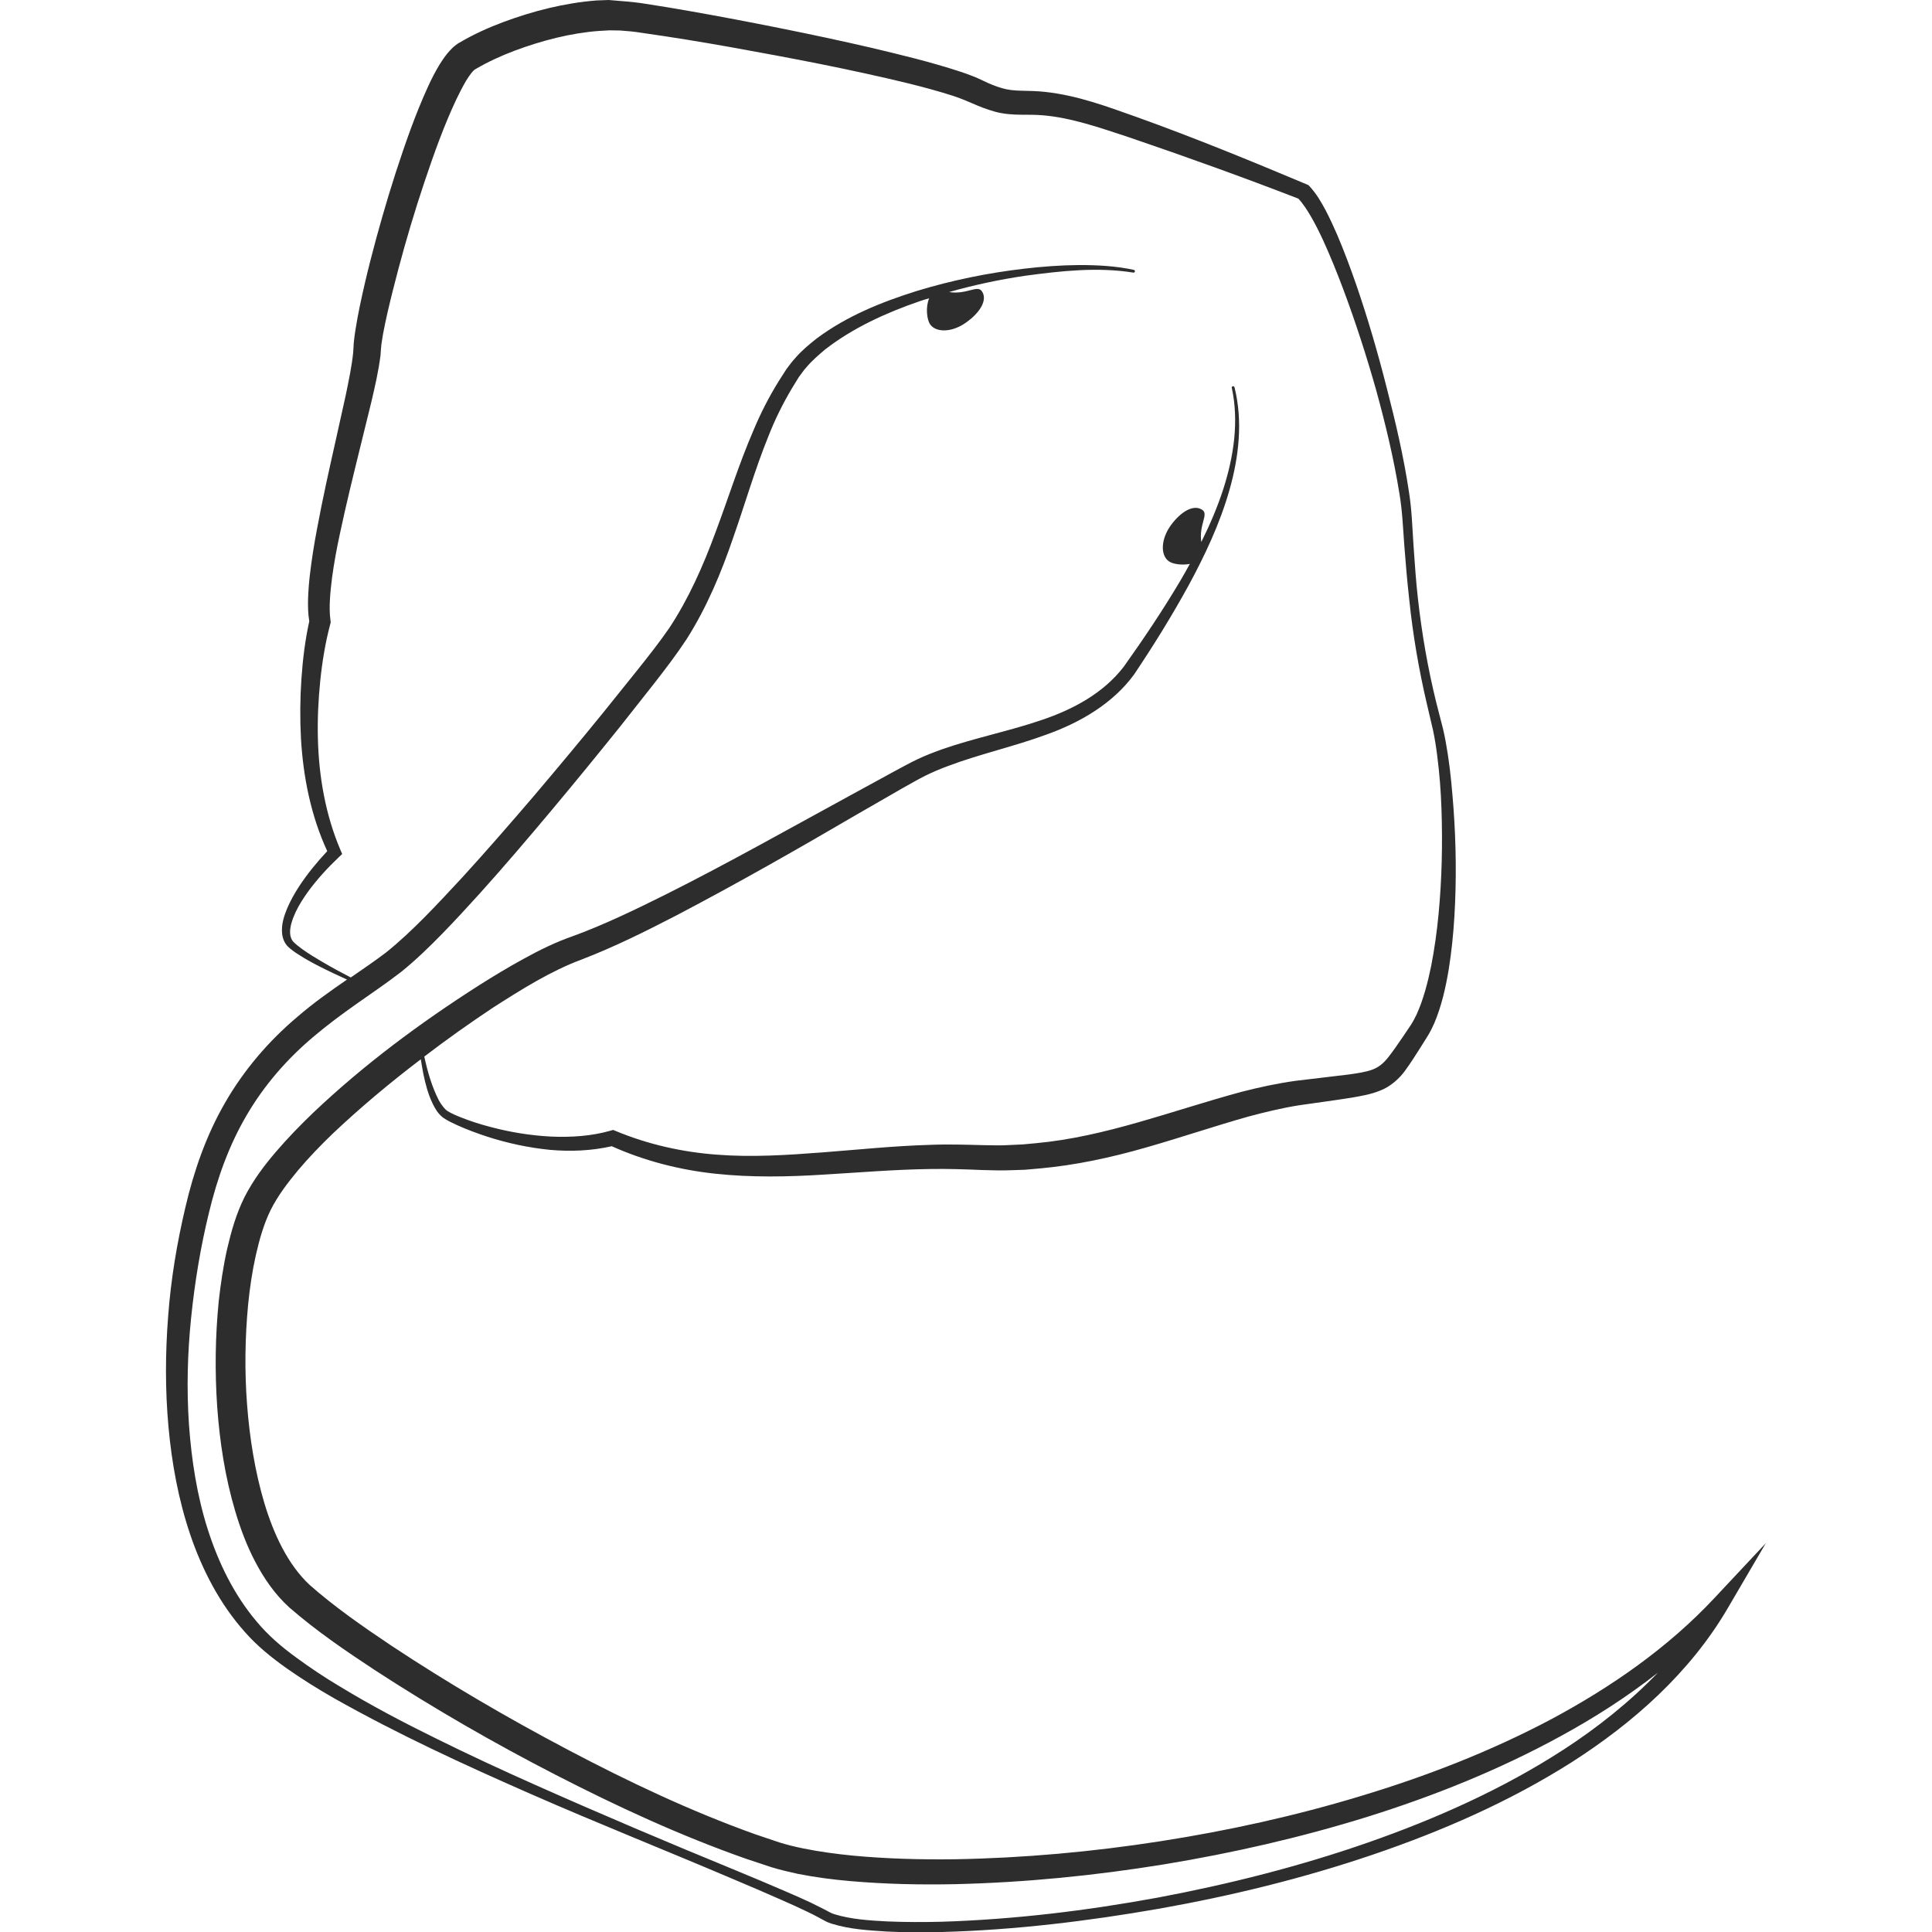 <?xml version="1.0" encoding="utf-8"?>
<!-- Generator: Adobe Illustrator 24.1.2, SVG Export Plug-In . SVG Version: 6.00 Build 0)  -->
<svg version="1.1" id="Layer_1" xmlns="http://www.w3.org/2000/svg" xmlns:xlink="http://www.w3.org/1999/xlink" x="0px" y="0px"
	 viewBox="0 0 128 128" style="enable-background:new 0 0 128 128;" xml:space="preserve">
<style type="text/css">
	.st0{fill:#2D2D2D;}
</style>
<path class="st0" d="M113.57,105.89c-3.07,3.28-6.83,5.89-10.81,8.02c-4,2.12-8.25,3.77-12.6,5.08c-4.35,1.32-8.8,2.3-13.3,3
	c-4.5,0.7-9.04,1.11-13.58,1.19c-2.27,0.03-4.54-0.03-6.77-0.24c-1.12-0.11-2.23-0.26-3.31-0.48c-0.54-0.11-1.07-0.24-1.58-0.4
	l-1.6-0.54c-4.25-1.52-8.37-3.47-12.39-5.59c-4.02-2.12-7.96-4.42-11.73-6.92c-1.87-1.25-3.76-2.57-5.38-4
	c-1.45-1.35-2.39-3.37-3.01-5.44c-0.62-2.09-0.97-4.29-1.14-6.5c-0.17-2.21-0.14-4.45,0.07-6.65c0.11-1.1,0.27-2.19,0.51-3.26
	c0.24-1.06,0.54-2.11,0.99-3.01c0.45-0.9,1.11-1.78,1.81-2.62c0.71-0.84,1.48-1.64,2.29-2.42c1.84-1.74,3.8-3.38,5.84-4.93
	c0.05,0.31,0.1,0.62,0.16,0.93c0.14,0.68,0.31,1.36,0.63,2.02c0.16,0.32,0.34,0.65,0.69,0.92c0.32,0.22,0.64,0.36,0.96,0.51
	c0.65,0.29,1.3,0.53,1.97,0.75c1.34,0.43,2.73,0.73,4.14,0.87c1.35,0.12,2.74,0.07,4.1-0.24c2.16,0.97,4.5,1.57,6.85,1.82
	c2.41,0.26,4.83,0.21,7.2,0.06c2.38-0.14,4.72-0.34,7.06-0.37c1.18-0.02,2.3,0.02,3.51,0.07c0.61,0.01,1.22,0.04,1.83,0.01
	l0.91-0.03l0.91-0.08c2.43-0.21,4.81-0.73,7.11-1.39c2.31-0.66,4.55-1.42,6.78-2.05c1.12-0.3,2.24-0.57,3.36-0.75
	c1.16-0.17,2.33-0.32,3.52-0.51c0.6-0.11,1.22-0.2,1.88-0.47c0.68-0.26,1.29-0.82,1.65-1.33c0.38-0.52,0.69-1.02,1.01-1.52
	l0.47-0.75c0.18-0.29,0.32-0.58,0.45-0.87c0.49-1.17,0.75-2.36,0.95-3.54c0.19-1.19,0.31-2.37,0.38-3.56
	c0.14-2.37,0.11-4.75-0.06-7.11c-0.09-1.18-0.19-2.36-0.37-3.54c-0.09-0.59-0.19-1.17-0.33-1.76l-0.44-1.71
	c-0.56-2.27-0.96-4.58-1.22-6.91c-0.13-1.16-0.21-2.33-0.29-3.5c-0.08-1.16-0.11-2.36-0.3-3.54c-0.35-2.35-0.89-4.65-1.48-6.93
	c-0.58-2.29-1.24-4.56-2.01-6.8c-0.39-1.12-0.8-2.23-1.27-3.33c-0.24-0.55-0.49-1.1-0.77-1.63c-0.29-0.54-0.59-1.07-1.07-1.59
	l-0.07-0.07l-0.12-0.05c-3.73-1.57-7.47-3.1-11.29-4.47c-1.9-0.67-3.84-1.41-6.01-1.65c-0.54-0.06-1.09-0.07-1.58-0.08
	c-0.49-0.01-0.89-0.05-1.3-0.17c-0.41-0.12-0.84-0.29-1.26-0.5c-0.19-0.09-0.51-0.24-0.74-0.32c-0.25-0.1-0.5-0.19-0.75-0.27
	c-1.98-0.65-3.95-1.12-5.93-1.59c-1.98-0.46-3.96-0.88-5.95-1.28c-1.99-0.4-3.98-0.78-5.97-1.13c-1-0.18-2-0.34-3.02-0.5
	c-0.5-0.08-1.03-0.14-1.6-0.18L40.33,0l-0.81,0.03c-2.15,0.17-4.2,0.7-6.17,1.43c-0.99,0.37-1.95,0.8-2.9,1.36l-0.09,0.05l-0.14,0.1
	c-0.1,0.07-0.16,0.13-0.24,0.2c-0.13,0.13-0.25,0.26-0.35,0.38c-0.2,0.25-0.36,0.49-0.51,0.73c-0.29,0.48-0.53,0.95-0.75,1.43
	c-0.87,1.9-1.53,3.82-2.16,5.75c-0.62,1.93-1.18,3.88-1.68,5.84c-0.25,0.98-0.48,1.97-0.69,2.97c-0.1,0.5-0.2,1-0.28,1.52
	c-0.04,0.26-0.08,0.52-0.11,0.8c-0.01,0.14-0.03,0.28-0.03,0.43l-0.02,0.33c-0.09,0.9-0.3,1.89-0.5,2.86l-0.65,2.93
	c-0.44,1.96-0.88,3.92-1.25,5.92c-0.19,1-0.35,2-0.47,3.03c-0.06,0.51-0.1,1.03-0.12,1.56c-0.01,0.49-0.01,0.98,0.08,1.51
	c-0.28,1.27-0.43,2.53-0.52,3.81c-0.09,1.32-0.1,2.65-0.03,3.97c0.15,2.55,0.66,5.11,1.74,7.45c-0.68,0.73-1.31,1.49-1.86,2.33
	c-0.3,0.46-0.57,0.94-0.79,1.45c-0.21,0.51-0.4,1.07-0.34,1.68c0.03,0.3,0.15,0.63,0.39,0.87c0.22,0.2,0.44,0.36,0.68,0.51
	c0.46,0.3,0.93,0.56,1.41,0.8c0.6,0.31,1.21,0.59,1.82,0.87c-1.12,0.77-2.24,1.56-3.29,2.47c-1.9,1.6-3.56,3.54-4.8,5.71
	c-1.25,2.16-2.07,4.55-2.62,6.92c-0.56,2.37-0.96,4.78-1.14,7.21c-0.19,2.43-0.2,4.87,0.02,7.3c0.22,2.43,0.66,4.85,1.45,7.18
	c0.79,2.32,1.95,4.57,3.61,6.43c0.82,0.94,1.81,1.73,2.8,2.43c1,0.7,2.04,1.35,3.09,1.95c4.23,2.39,8.62,4.41,13.04,6.35
	c4.42,1.94,8.9,3.72,13.34,5.61c1.11,0.47,2.22,0.94,3.32,1.43c0.55,0.24,1.1,0.49,1.64,0.75c0.27,0.13,0.54,0.26,0.79,0.4
	l0.39,0.21c0.16,0.09,0.31,0.15,0.47,0.2c1.23,0.38,2.45,0.44,3.66,0.52c1.22,0.06,2.43,0.06,3.64,0.03
	c4.85-0.13,9.67-0.72,14.43-1.55c4.77-0.85,9.48-2,14.08-3.56c4.59-1.56,9.07-3.51,13.19-6.12c4.09-2.61,7.86-5.94,10.36-10.21
	l2.53-4.32L113.57,105.89z M103.57,115.93c-4,2.59-8.41,4.56-12.93,6.14c-4.53,1.58-9.2,2.76-13.93,3.65
	c-4.73,0.87-9.52,1.45-14.32,1.6c-1.2,0.03-2.4,0.03-3.59-0.02c-1.18-0.06-2.41-0.14-3.49-0.47c-0.13-0.04-0.26-0.09-0.36-0.15
	l-0.4-0.21c-0.27-0.14-0.55-0.28-0.82-0.41c-0.55-0.26-1.1-0.5-1.66-0.74c-1.11-0.48-2.22-0.95-3.34-1.41
	c-4.46-1.83-8.9-3.71-13.3-5.67c-2.2-0.98-4.38-1.99-6.54-3.06c-2.16-1.06-4.29-2.18-6.33-3.42c-1.03-0.61-2.02-1.27-2.97-1.97
	c-0.96-0.7-1.84-1.46-2.58-2.35c-1.5-1.77-2.54-3.9-3.25-6.13c-0.71-2.23-1.07-4.57-1.24-6.92c-0.16-2.35-0.1-4.72,0.14-7.06
	c0.24-2.35,0.62-4.68,1.18-6.97c0.55-2.29,1.33-4.48,2.5-6.47c1.16-1.99,2.69-3.75,4.47-5.24c0.89-0.75,1.83-1.45,2.81-2.14
	c0.97-0.69,1.98-1.36,2.97-2.13c0.99-0.8,1.87-1.66,2.72-2.53c0.85-0.87,1.67-1.77,2.48-2.66c1.62-1.8,3.18-3.63,4.73-5.48
	c1.55-1.85,3.07-3.71,4.58-5.59l2.24-2.84c0.74-0.95,1.47-1.9,2.16-2.95c1.33-2.1,2.28-4.38,3.06-6.66c0.8-2.28,1.46-4.58,2.35-6.77
	c0.43-1.1,0.95-2.15,1.55-3.16l0.46-0.75c0.17-0.22,0.32-0.46,0.51-0.66c0.36-0.43,0.8-0.81,1.24-1.18c1.83-1.42,4.03-2.43,6.28-3.2
	c0.2-0.07,0.41-0.13,0.61-0.19c-0.24,0.56-0.17,1.4,0.07,1.74c0.42,0.57,1.5,0.51,2.4-0.15c0.91-0.65,1.43-1.5,1.01-2.07
	c-0.3-0.41-1.01,0.25-2.16,0.07c1.65-0.47,3.34-0.83,5.04-1.08c2.37-0.32,4.79-0.59,7.16-0.21l0,0c0.05,0.01,0.1-0.02,0.11-0.07
	c0.01-0.05-0.02-0.1-0.07-0.11c-1.19-0.26-2.42-0.32-3.63-0.32c-1.22,0.01-2.43,0.1-3.63,0.24c-2.41,0.28-4.8,0.77-7.13,1.48
	c-2.32,0.73-4.62,1.65-6.63,3.15c-0.49,0.39-0.98,0.79-1.4,1.28c-0.22,0.23-0.41,0.5-0.6,0.75l-0.5,0.78
	c-0.65,1.05-1.21,2.14-1.68,3.27c-0.97,2.24-1.68,4.54-2.52,6.77c-0.82,2.23-1.78,4.39-3.06,6.33c-0.65,0.94-1.39,1.88-2.14,2.82
	l-2.25,2.8c-1.51,1.86-3.05,3.7-4.6,5.53c-1.56,1.82-3.13,3.63-4.74,5.39c-1.62,1.74-3.26,3.53-5.04,4.96
	c-0.74,0.56-1.53,1.1-2.33,1.65c-0.64-0.33-1.27-0.67-1.88-1.03c-0.46-0.27-0.91-0.54-1.34-0.85c-0.21-0.15-0.41-0.31-0.58-0.48
	c-0.14-0.15-0.21-0.35-0.22-0.58c-0.02-0.45,0.16-0.94,0.37-1.4c0.22-0.46,0.5-0.9,0.8-1.32c0.61-0.84,1.32-1.61,2.08-2.33l0.2-0.19
	l-0.12-0.28c-0.99-2.33-1.43-4.87-1.49-7.41c-0.03-1.27,0.03-2.55,0.16-3.81c0.13-1.26,0.34-2.53,0.66-3.73l0.03-0.12l-0.02-0.17
	c-0.11-0.83-0.01-1.83,0.11-2.79c0.13-0.97,0.31-1.94,0.52-2.91c0.41-1.94,0.89-3.88,1.37-5.83l0.72-2.93
	c0.23-0.99,0.46-1.96,0.6-3.06l0.03-0.42c0.01-0.1,0.02-0.2,0.03-0.32c0.03-0.22,0.07-0.46,0.11-0.69c0.09-0.47,0.19-0.95,0.3-1.43
	c0.22-0.96,0.47-1.92,0.72-2.88c0.51-1.92,1.08-3.83,1.71-5.71c0.63-1.88,1.3-3.76,2.12-5.5c0.21-0.43,0.42-0.85,0.65-1.24
	c0.23-0.38,0.49-0.72,0.64-0.78c0.78-0.46,1.67-0.87,2.57-1.21c1.8-0.67,3.71-1.17,5.59-1.31l0.7-0.04l0.69,0.01
	c0.44,0.03,0.92,0.07,1.41,0.15c0.98,0.14,1.98,0.29,2.97,0.45c1.98,0.32,3.96,0.68,5.94,1.05c1.98,0.37,3.95,0.76,5.91,1.19
	c1.95,0.43,3.92,0.88,5.78,1.47c0.23,0.08,0.46,0.15,0.67,0.24c0.24,0.09,0.38,0.16,0.65,0.27c0.49,0.22,1.01,0.42,1.56,0.57
	c0.56,0.15,1.18,0.19,1.7,0.19c0.52,0,0.98,0,1.45,0.04c1.87,0.16,3.76,0.82,5.67,1.45c3.76,1.28,7.52,2.63,11.24,4.07
	c0.31,0.33,0.6,0.78,0.86,1.23c0.28,0.49,0.54,1.01,0.78,1.53c0.48,1.05,0.92,2.14,1.33,3.23c0.82,2.19,1.54,4.42,2.18,6.68
	c0.62,2.26,1.17,4.54,1.54,6.84c0.2,1.15,0.24,2.3,0.33,3.48c0.09,1.18,0.19,2.35,0.32,3.52c0.24,2.35,0.64,4.69,1.18,6.99l0.4,1.71
	c0.12,0.56,0.21,1.14,0.28,1.71c0.15,1.15,0.24,2.32,0.28,3.48c0.08,2.33,0.03,4.67-0.19,6.99c-0.11,1.16-0.27,2.31-0.49,3.44
	c-0.23,1.12-0.52,2.24-0.97,3.23c-0.12,0.24-0.24,0.48-0.38,0.69l-0.49,0.73c-0.33,0.48-0.66,0.97-0.99,1.39
	c-0.34,0.43-0.65,0.68-1.08,0.84c-0.44,0.16-1,0.24-1.57,0.32l-3.52,0.42c-1.22,0.17-2.41,0.43-3.58,0.73
	c-4.64,1.26-9.01,2.98-13.61,3.4l-0.86,0.08l-0.86,0.04c-0.57,0.04-1.15,0.02-1.72,0.01c-1.16-0.03-2.4-0.07-3.59-0.02
	c-2.4,0.07-4.77,0.32-7.12,0.5c-2.35,0.18-4.68,0.33-6.98,0.15c-2.3-0.17-4.57-0.68-6.71-1.57l-0.17-0.07l-0.17,0.05
	c-1.26,0.36-2.61,0.45-3.96,0.39c-1.35-0.07-2.7-0.29-4.01-0.64c-0.66-0.17-1.31-0.38-1.94-0.63c-0.31-0.12-0.63-0.26-0.89-0.42
	c-0.21-0.14-0.41-0.42-0.57-0.7c-0.46-0.89-0.75-1.9-0.97-2.91c1.48-1.13,3-2.21,4.55-3.24c1.89-1.21,3.83-2.43,5.85-3.18
	c2.21-0.85,4.27-1.88,6.32-2.94c4.08-2.14,8.06-4.41,12.01-6.72l2.97-1.71c0.49-0.27,1-0.57,1.48-0.81c0.49-0.24,1-0.46,1.52-0.65
	c2.09-0.79,4.34-1.28,6.54-2.09c2.18-0.78,4.37-2.03,5.79-3.98c1.3-1.94,2.49-3.86,3.6-5.88c1.09-2.01,2.08-4.11,2.71-6.32
	c0.63-2.2,0.9-4.57,0.34-6.82c-0.01-0.05-0.06-0.08-0.11-0.07c-0.05,0.01-0.09,0.06-0.07,0.11c0.48,2.22,0.13,4.52-0.55,6.66
	c-0.39,1.22-0.9,2.4-1.47,3.55c-0.17-1.13,0.49-1.82,0.08-2.12c-0.58-0.41-1.43,0.1-2.09,1c-0.66,0.9-0.72,1.97-0.15,2.39
	c0.27,0.2,0.88,0.28,1.4,0.18c-0.21,0.38-0.42,0.76-0.64,1.13c-1.15,1.94-2.44,3.86-3.73,5.67c-1.33,1.74-3.33,2.83-5.44,3.54
	c-2.12,0.73-4.38,1.17-6.6,1.94c-0.55,0.2-1.11,0.41-1.65,0.67c-0.55,0.26-1.04,0.54-1.55,0.81l-3.02,1.65
	c-4.02,2.19-8,4.44-12.07,6.48c-2.03,1.01-4.09,2.01-6.17,2.77c-1.13,0.39-2.23,0.93-3.24,1.49c-1.03,0.56-2.02,1.16-3,1.78
	c-3.9,2.49-7.62,5.25-11,8.46c-0.84,0.81-1.66,1.65-2.43,2.55c-0.77,0.9-1.5,1.86-2.08,2.99c-0.57,1.14-0.89,2.3-1.16,3.45
	c-0.26,1.16-0.43,2.32-0.56,3.48c-0.23,2.33-0.26,4.66-0.1,6.99c0.17,2.33,0.52,4.65,1.2,6.93c0.34,1.14,0.76,2.27,1.33,3.35
	c0.57,1.08,1.28,2.13,2.25,3.01c1.82,1.58,3.71,2.86,5.65,4.14c3.87,2.52,7.86,4.82,11.96,6.93c4.1,2.11,8.29,4.05,12.68,5.59
	l1.66,0.55c0.58,0.18,1.17,0.31,1.75,0.44c1.17,0.23,2.33,0.38,3.49,0.48c2.33,0.2,4.65,0.25,6.96,0.2
	c4.63-0.11,9.23-0.57,13.79-1.31c4.56-0.75,9.07-1.78,13.48-3.15c4.41-1.38,8.72-3.11,12.78-5.33c2.26-1.23,4.44-2.63,6.47-4.22
	C107.98,112.75,105.84,114.46,103.57,115.93z"/>
</svg>
